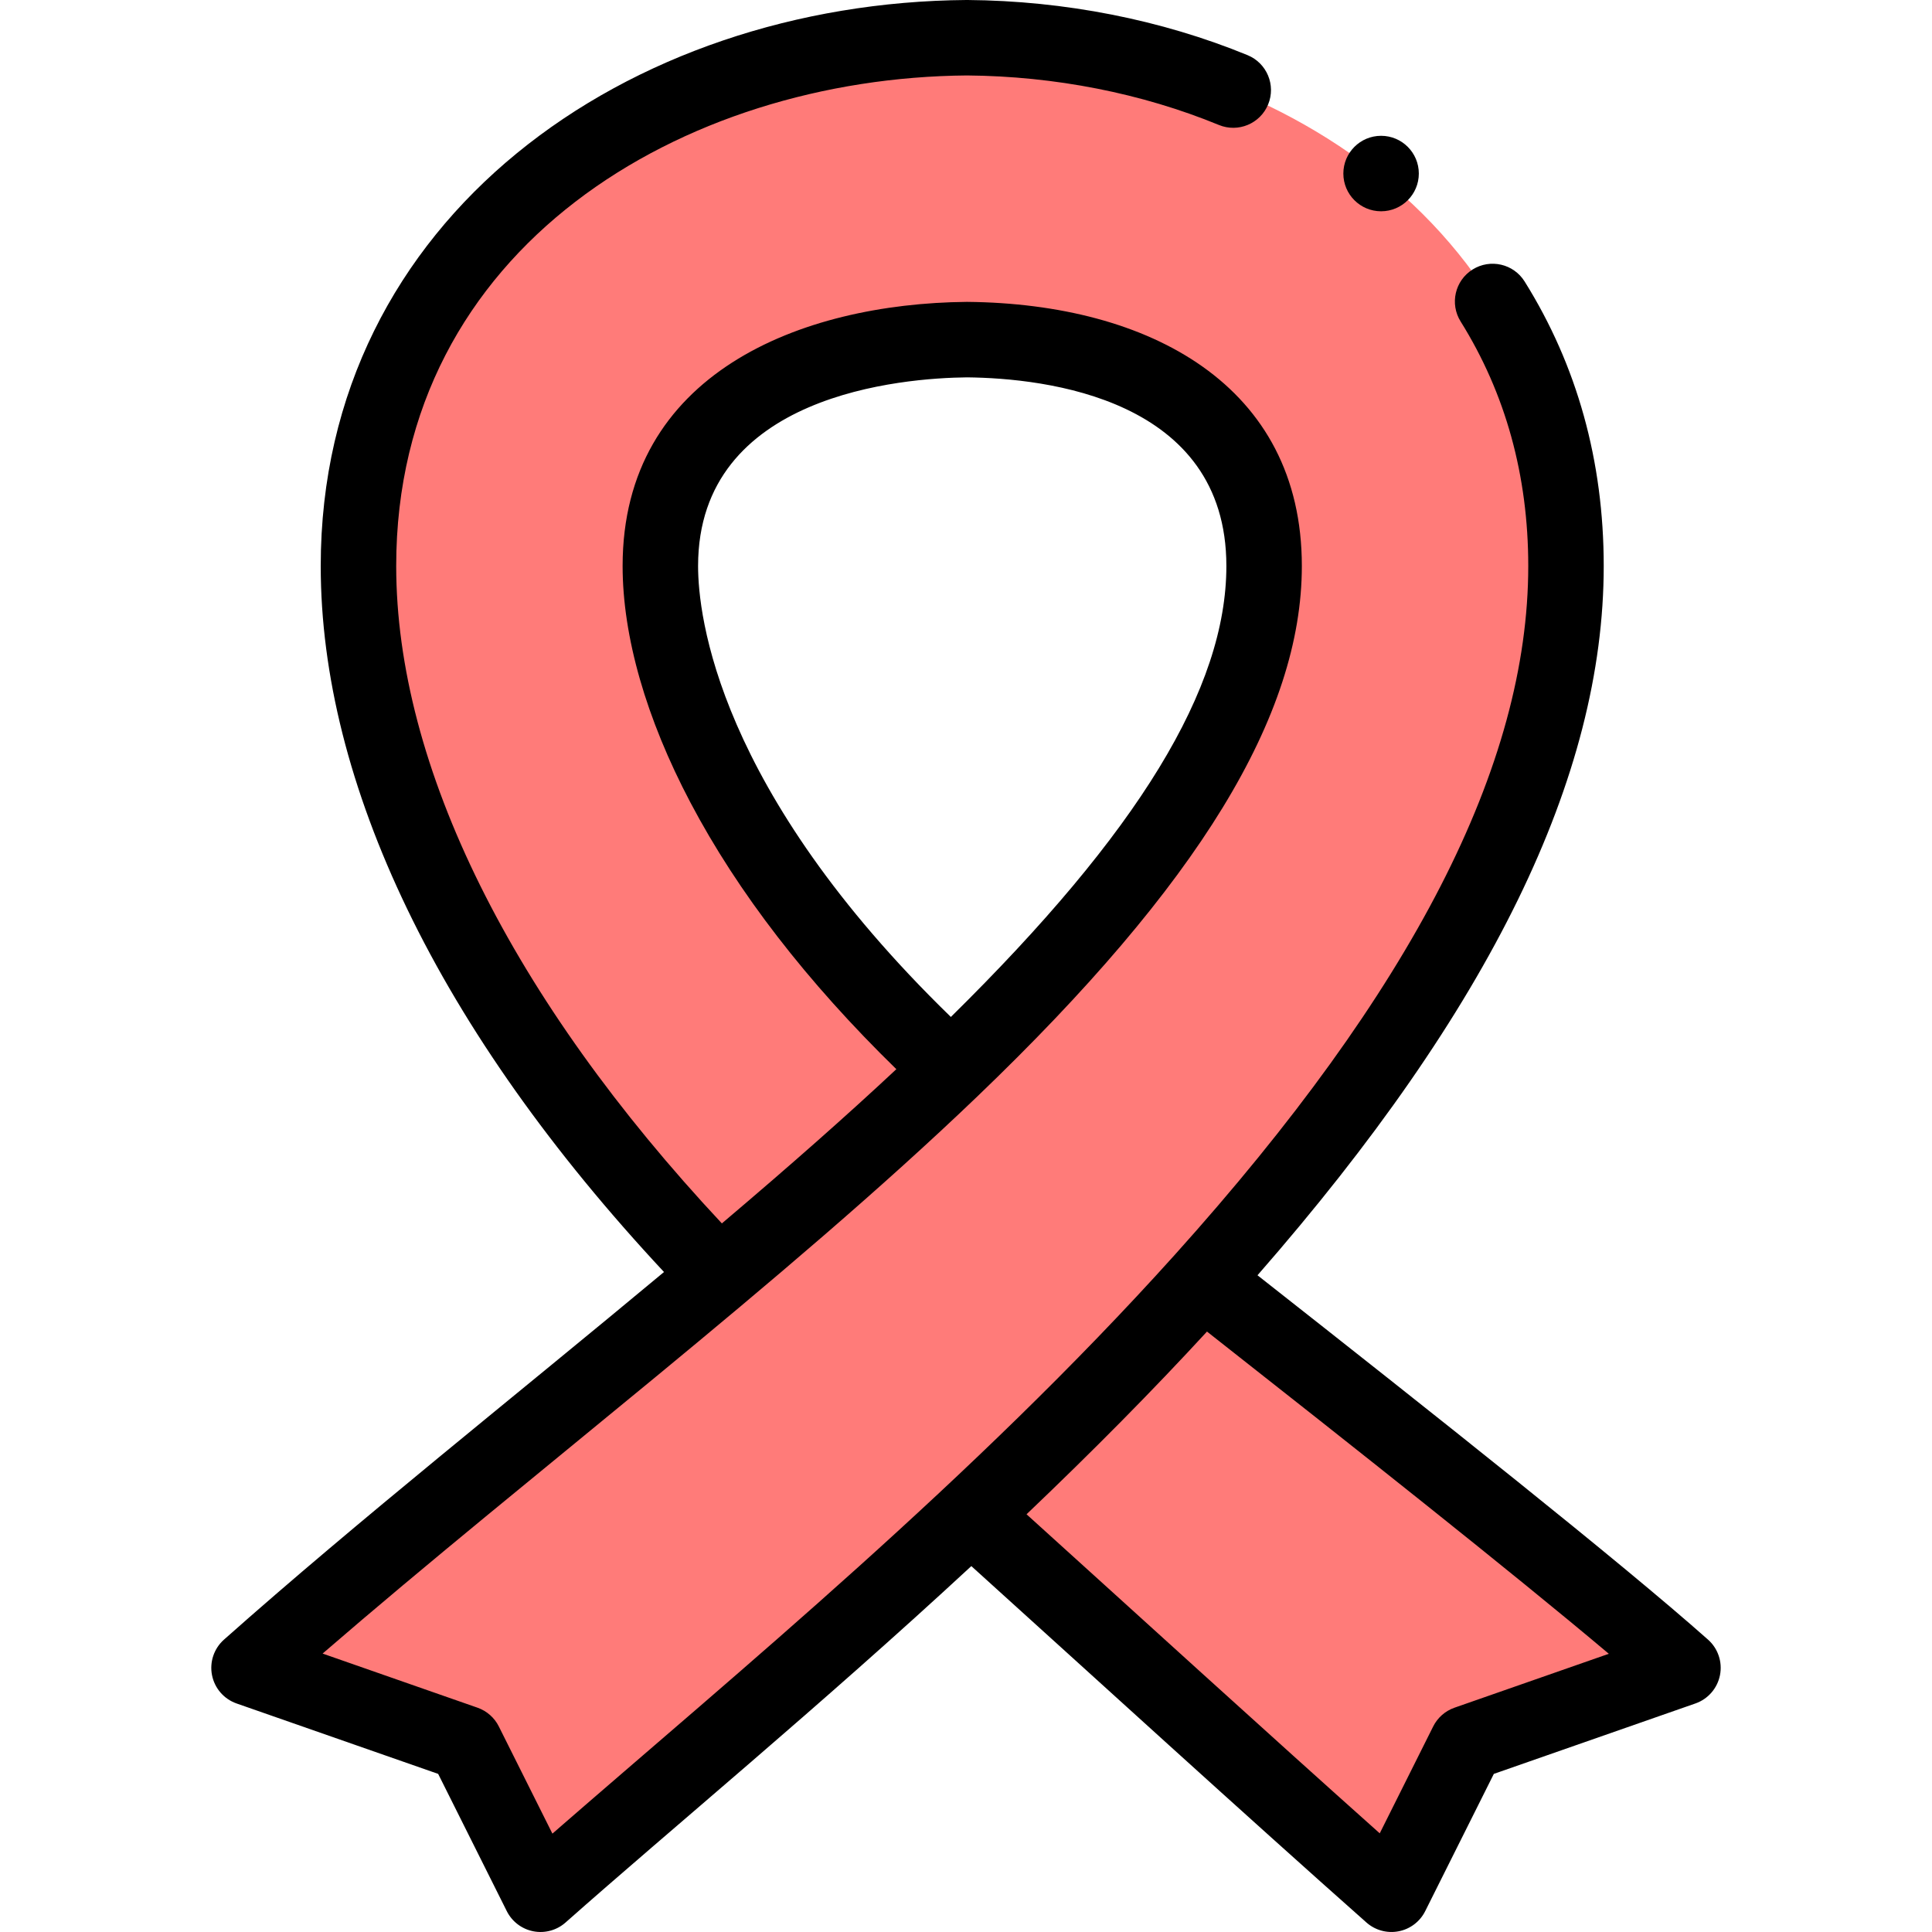 <svg id="Capa_1" enable-background="new 0 0 511.99 511.99" height="512" viewBox="0 0 511.99 511.99" width="512" xmlns="http://www.w3.org/2000/svg"><g><g><path d="m318.965 339.45-.23-.2c53.71-59.72 96.26-125.65 96.26-189.26 0-88.23-76.72-139.38-158.74-139.99-82.04.61-161.26 51.76-161.26 139.99 0 51.33 26.66 116.93 95.55 187.94-41.75 35.09-86.34 70.12-124.55 104.06l57.25 20 20 40c29.66-26.28 71.8-60.91 114.06-100.53 32.32 29.15 77.59 70.54 111.44 100.53l20-40 57.25-20c-24.83-22.05-81.12-66.46-127.03-102.54zm-66.91-56.08-.2-.21c-57.63-53.43-76.86-102.56-76.86-133.17 0-45.82 44.72-59.63 81.27-59.99 36.49.36 78.73 14.18 78.73 59.99 0 41.94-34.79 87.22-82.94 133.38z" fill="#ff7b79"/></g><g><path d="m333.242 337.954c61.711-70.582 91.753-132.147 91.753-187.964 0-27.777-7.053-53.145-20.963-75.396-2.928-4.684-9.097-6.105-13.78-3.179-4.683 2.928-6.106 9.098-3.179 13.78 11.893 19.023 17.922 40.823 17.922 64.794 0 52.751-30.648 112.471-93.695 182.572-53.386 59.351-115.711 110.509-164.909 153.36l-14.202-28.404c-1.164-2.328-3.189-4.11-5.646-4.969l-41.052-14.342c55.07-47.611 122.408-98.627 173.484-147.619 58.686-56.261 86.02-100.938 86.02-140.599 0-47.875-40.382-69.516-88.631-69.989-.065-.002-.13-.002-.197 0-44.075.434-91.171 19.049-91.171 69.989 0 18.706 6.215 40.384 17.972 62.69 12.553 23.816 30.886 47.55 54.571 70.663-13.1 12.247-28.112 25.513-46.24 40.869-55.721-59.56-86.303-121.162-86.303-174.223 0-84.575 76.079-129.403 151.26-129.99 23.241.183 46.323 4.72 66.757 13.122 5.106 2.101 10.951-.339 13.051-5.446 2.101-5.107-.338-10.951-5.446-13.052-22.8-9.372-48.488-14.429-74.288-14.621-.05 0-.1 0-.149 0-89.743.668-171.186 57.694-171.186 149.99 0 28.768 7.716 59.361 22.933 90.932 15.404 31.958 38.278 64.27 68.034 96.17-39.182 32.661-80.887 65.692-116.608 97.421-2.651 2.354-3.856 5.937-3.169 9.415.688 3.479 3.166 6.333 6.513 7.502l53.418 18.661 18.185 36.37c1.39 2.78 3.994 4.756 7.045 5.347 3.038.587 6.194-.264 8.531-2.334 28.001-24.81 67.324-57.218 107.531-94.448 31.541 28.511 73.209 66.543 104.706 94.448 2.335 2.068 5.491 2.921 8.53 2.333 3.052-.591 5.655-2.566 7.045-5.347l18.185-36.369 53.418-18.662c3.348-1.169 5.825-4.023 6.513-7.502.687-3.479-.519-7.062-3.17-9.416-23.316-20.703-72.878-59.973-119.393-96.557zm-148.247-187.964c0-45.644 54.413-49.81 71.27-49.989 20.749.22 68.73 5.554 68.73 49.989 0 32.388-23.247 70.501-73.011 119.508-62.025-60.282-66.989-106.461-66.989-119.508zm200.452 302.56c-2.457.858-4.482 2.641-5.646 4.969l-14.163 28.326c-29.522-26.34-65.313-58.975-93.6-84.553 17.756-16.919 33.52-32.88 47.82-48.419 39.128 30.771 80.55 63.54 106.487 85.39z"/><circle cx="365.995" cy="45.99" r="10"/></g></g></svg>